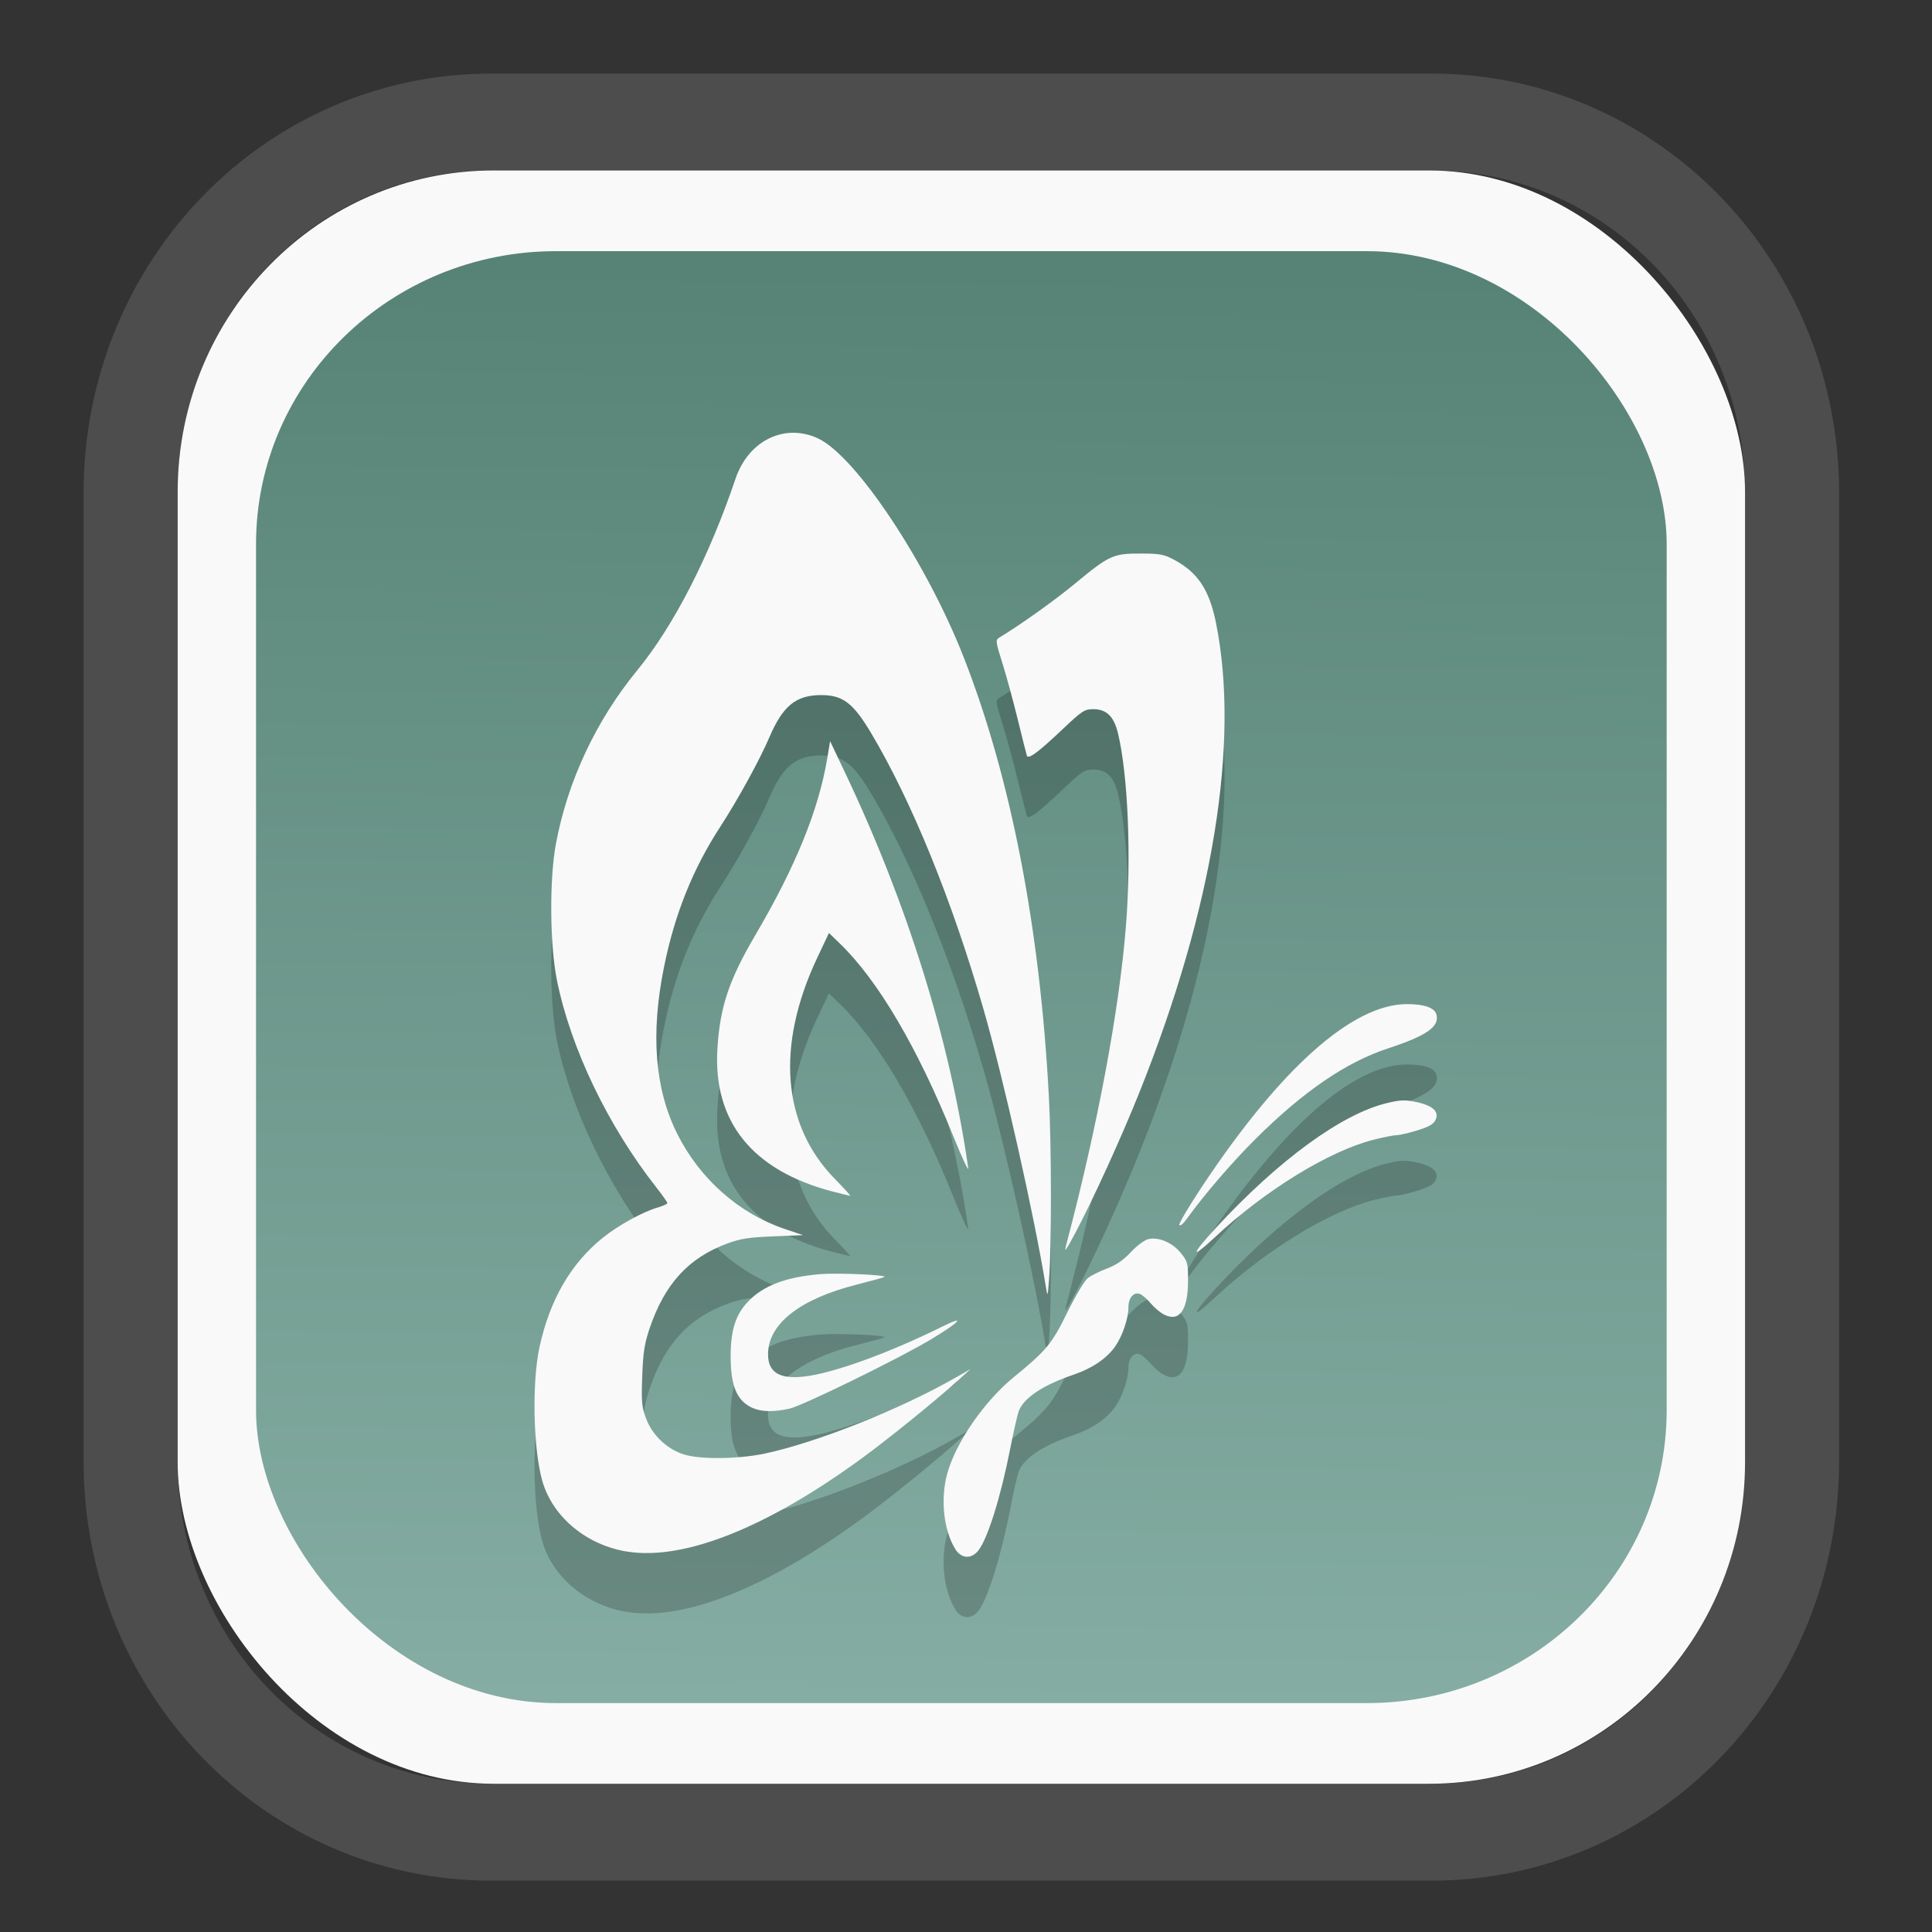<?xml version="1.0" encoding="UTF-8" standalone="no"?>
<svg
   width="64"
   height="64"
   version="1.1"
   id="svg73"
   sodipodi:docname="scribus.svg"
   inkscape:version="1.3.2 (091e20ef0f, 2023-11-25)"
   xmlns:inkscape="http://www.inkscape.org/namespaces/inkscape"
   xmlns:sodipodi="http://sodipodi.sourceforge.net/DTD/sodipodi-0.dtd"
   xmlns:xlink="http://www.w3.org/1999/xlink"
   xmlns="http://www.w3.org/2000/svg"
   xmlns:svg="http://www.w3.org/2000/svg"
   xmlns:rdf="http://www.w3.org/1999/02/22-rdf-syntax-ns#"
   xmlns:cc="http://creativecommons.org/ns#"
   xmlns:dc="http://purl.org/dc/elements/1.1/">
  <rect width="100%" height="100%" fill="#333333" stroke="none"/>
  <sodipodi:namedview
     pagecolor="#f5f7fa"
     bordercolor="#666666"
     borderopacity="1"
     objecttolerance="10"
     gridtolerance="10"
     guidetolerance="10"
     inkscape:pageopacity="0"
     inkscape:pageshadow="2"
     inkscape:window-width="1377"
     inkscape:window-height="886"
     id="namedview75"
     showgrid="false"
     inkscape:zoom="6.2890624"
     inkscape:cx="30.529193"
     inkscape:cy="48.89441"
     inkscape:window-x="55"
     inkscape:window-y="98"
     inkscape:window-maximized="0"
     inkscape:current-layer="g877"
     inkscape:document-rotation="0"
     inkscape:pagecheckerboard="0"
     inkscape:showpageshadow="2"
     inkscape:deskcolor="#d1d1d1" />
  <defs
     id="defs29">
    <linearGradient
       id="linearGradient5"
       inkscape:collect="always">
      <stop
         style="stop-color:#578376;stop-opacity:1;"
         offset="0"
         id="stop5" />
      <stop
         style="stop-color:#85ada3;stop-opacity:1;"
         offset="1"
         id="stop6" />
    </linearGradient>
    <inkscape:path-effect
       effect="powerclip"
       id="path-effect1980"
       is_visible="true"
       lpeversion="1"
       inverse="true"
       flatten="false"
       hide_clip="false"
       message="Use fill-rule evenodd on &lt;b&gt;fill and stroke&lt;/b&gt; dialog if no flatten result after convert clip to paths." />
    <clipPath
       clipPathUnits="userSpaceOnUse"
       id="clipPath1976">
      <rect
         x="9.678"
         y="9.925"
         width="43.343"
         height="44.613"
         rx="8.669"
         ry="8.923"
         fill="url(#linearGradient862)"
         stroke-width="2.968"
         id="rect1978"
         style="display:none;fill:#333333;fill-opacity:1"
         d="m 18.347,9.925 h 26.005 c 4.803,0 8.669,3.98 8.669,8.923 v 26.767 c 0,4.943 -3.866,8.923 -8.669,8.923 h -26.005 c -4.803,0 -8.669,-3.98 -8.669,-8.923 V 18.848 c 0,-4.943 3.866,-8.923 8.669,-8.923 z" />
      <path
         id="lpe_path-effect1980"
         style="fill:#333333;fill-opacity:1"
         class="powerclip"
         d="M 2.076,2.246 H 60.624 V 62.217 H 2.076 Z M 18.347,9.925 c -4.803,0 -8.669,3.98 -8.669,8.923 v 26.767 c 0,4.943 3.866,8.923 8.669,8.923 h 26.005 c 4.803,0 8.669,-3.98 8.669,-8.923 V 18.848 c 0,-4.943 -3.866,-8.923 -8.669,-8.923 z" />
    </clipPath>
    <linearGradient
       inkscape:collect="always"
       xlink:href="#linearGradient5"
       id="linearGradient6"
       x1="33.786"
       y1="12.971"
       x2="33.376"
       y2="52.289"
       gradientUnits="userSpaceOnUse"
       gradientTransform="matrix(1.1,0,0,1.1,-3.185,-3.234)" />
  </defs>
  <g
     id="g877"
     transform="matrix(1.1,0,0,1.1,-3.185,-3.207)">
    <path
       d="m 18.347,7.246 c -6.244,0 -11.271,5.174 -11.271,11.602 v 26.767 c 0,6.427 5.027,11.602 11.271,11.602 h 26.005 c 6.244,0 11.271,-5.174 11.271,-11.602 V 18.848 c 0,-6.427 -5.027,-11.602 -11.271,-11.602 z"
       fill="url(#linearGradient910)"
       stroke-width="3.324"
       id="path33"
       style="fill:#4d4d4d;fill-opacity:1"
       clip-path="url(#clipPath1976)"
       inkscape:path-effect="#path-effect1980"
       inkscape:original-d="m 18.347203,7.2464043 c -6.244452,0 -11.2714308,5.1741617 -11.2714308,11.6016437 v 26.767119 c 0,6.427394 5.0268918,11.601644 11.2714308,11.601644 h 26.005262 c 6.244452,0 11.271431,-5.174161 11.271431,-11.601644 V 18.848048 c 0,-6.427393 -5.026893,-11.6016437 -11.271431,-11.6016437 z"
       transform="matrix(1.089,0,0,1.089,-2.294,-2.759)" />
    <rect
       x="8.246"
       y="8.049"
       width="47.201"
       height="48.584"
       rx="9.512"
       ry="9.678"
       fill="url(#linearGradient862)"
       stroke-width="3.232"
       id="rect35-7"
       style="opacity:1;fill:#f9f9f9;fill-opacity:1" />
    <rect
       x="10.606"
       y="10.479"
       width="42.481"
       height="43.725"
       rx="9.034"
       ry="8.82"
       fill="url(#linearGradient862)"
       stroke-width="2.909"
       id="rect35-7-3"
       style="fill:url(#linearGradient6)" />
    <path
       style="fill:#000000;stroke-width:0.053;opacity:0.2"
       d="m 31.66,51.377 c -0.345,-0.56 -0.446,-1.482 -0.246,-2.238 0.251,-0.947 1.116,-2.205 2.026,-2.946 0.963,-0.784 1.136,-0.994 1.599,-1.94 0.239,-0.488 0.514,-0.95 0.613,-1.028 0.099,-0.078 0.359,-0.208 0.579,-0.29 0.279,-0.104 0.495,-0.253 0.717,-0.491 0.174,-0.188 0.41,-0.365 0.524,-0.393 0.309,-0.077 0.731,0.102 0.985,0.418 0.204,0.254 0.218,0.308 0.216,0.846 -0.003,0.881 -0.265,1.243 -0.726,1.004 -0.114,-0.059 -0.294,-0.211 -0.4,-0.338 -0.107,-0.127 -0.252,-0.254 -0.324,-0.281 -0.182,-0.07 -0.345,0.117 -0.345,0.396 0,0.34 -0.175,0.863 -0.397,1.182 -0.255,0.368 -0.694,0.664 -1.281,0.863 -0.893,0.304 -1.471,0.689 -1.622,1.079 -0.041,0.107 -0.158,0.617 -0.259,1.134 -0.287,1.464 -0.678,2.713 -0.96,3.072 -0.212,0.269 -0.517,0.249 -0.699,-0.047 z m -9.838,0.089 c -1.247,-0.185 -2.287,-1.043 -2.597,-2.142 -0.273,-0.969 -0.314,-2.964 -0.082,-4.026 0.311,-1.423 0.942,-2.514 1.906,-3.29 0.461,-0.371 1.19,-0.774 1.645,-0.908 0.165,-0.049 0.3,-0.11 0.3,-0.136 0,-0.026 -0.148,-0.235 -0.328,-0.465 -1.467,-1.868 -2.587,-4.203 -3,-6.254 -0.214,-1.061 -0.228,-3.041 -0.029,-4.102 0.352,-1.884 1.208,-3.711 2.443,-5.216 1.104,-1.346 2.166,-3.414 2.967,-5.78 0.39,-1.152 1.488,-1.683 2.493,-1.206 1.139,0.541 3.267,3.746 4.382,6.598 1.418,3.629 2.291,8.133 2.56,13.216 0.078,1.47 0.083,4.429 0.01,5.427 -0.046,0.628 -0.047,0.631 -0.104,0.282 -0.349,-2.143 -1.277,-6.269 -1.88,-8.356 -0.944,-3.269 -2.161,-6.256 -3.381,-8.301 -0.54,-0.905 -0.85,-1.141 -1.502,-1.141 -0.758,0 -1.154,0.322 -1.559,1.269 -0.294,0.687 -0.946,1.874 -1.486,2.706 -0.823,1.267 -1.369,2.63 -1.689,4.219 -0.407,2.018 -0.275,3.673 0.401,5.022 0.678,1.354 1.859,2.398 3.24,2.863 l 0.548,0.185 -0.898,0.036 c -0.729,0.029 -0.989,0.069 -1.383,0.215 -1.17,0.433 -1.885,1.214 -2.339,2.552 -0.155,0.458 -0.198,0.73 -0.224,1.445 -0.029,0.78 -0.015,0.927 0.12,1.284 0.19,0.502 0.644,0.926 1.154,1.078 0.5,0.148 1.629,0.134 2.409,-0.031 1.565,-0.331 4.072,-1.328 5.746,-2.284 l 0.456,-0.261 -0.352,0.32 c -0.678,0.615 -2.121,1.784 -2.945,2.384 -2.829,2.063 -5.299,3.05 -7.002,2.797 z m 3.744,-4.329 c -0.472,-0.208 -0.662,-0.644 -0.667,-1.527 -0.004,-0.791 0.138,-1.262 0.501,-1.655 0.461,-0.5 1.158,-0.768 2.214,-0.852 0.523,-0.041 1.979,0.023 1.917,0.085 -0.015,0.015 -0.39,0.119 -0.835,0.231 -1.708,0.431 -2.666,1.181 -2.671,2.091 -0.003,0.583 0.382,0.789 1.229,0.658 0.899,-0.139 2.49,-0.727 4.021,-1.486 0.716,-0.355 0.534,-0.143 -0.317,0.371 -0.959,0.579 -3.899,2.019 -4.296,2.104 -0.473,0.101 -0.834,0.095 -1.096,-0.021 z m 13.937,-5.417 c 1.901,-2.055 3.796,-3.439 5.157,-3.767 0.405,-0.098 0.551,-0.103 0.879,-0.034 0.501,0.105 0.703,0.288 0.59,0.535 -0.06,0.132 -0.195,0.211 -0.549,0.32 -0.258,0.08 -0.54,0.145 -0.626,0.145 -0.087,0 -0.404,0.063 -0.705,0.14 -1.34,0.343 -3.268,1.53 -4.776,2.942 -0.73,0.683 -0.713,0.524 0.031,-0.28 z m -4.501,0.511 c 0.947,-3.585 1.607,-7.112 1.804,-9.653 0.16,-2.063 0.059,-4.488 -0.239,-5.747 -0.124,-0.524 -0.345,-0.741 -0.752,-0.741 -0.256,0 -0.337,0.053 -0.896,0.582 -0.764,0.724 -1.06,0.943 -1.101,0.815 -0.016,-0.051 -0.142,-0.553 -0.28,-1.115 -0.138,-0.562 -0.346,-1.323 -0.463,-1.692 -0.194,-0.611 -0.202,-0.676 -0.095,-0.74 0.629,-0.379 1.674,-1.123 2.278,-1.623 1.041,-0.861 1.156,-0.914 1.974,-0.914 0.589,1.64e-4 0.712,0.023 1.022,0.188 0.709,0.377 1.059,0.903 1.259,1.891 0.728,3.603 -0.083,8.591 -2.295,14.125 -0.545,1.364 -1.419,3.281 -1.941,4.26 -0.289,0.542 -0.338,0.607 -0.274,0.363 z m 3.409,-0.608 c -0.022,-0.036 0.285,-0.556 0.683,-1.156 2.368,-3.568 4.533,-5.495 6.174,-5.495 0.526,0 0.835,0.111 0.887,0.318 0.091,0.363 -0.296,0.633 -1.455,1.014 -1.264,0.416 -2.546,1.29 -3.985,2.72 -0.728,0.723 -1.546,1.676 -2.115,2.461 -0.081,0.112 -0.166,0.175 -0.189,0.138 z M 27.961,40.615 C 25.549,39.982 24.364,38.508 24.499,36.311 c 0.078,-1.257 0.348,-2.065 1.145,-3.422 1.212,-2.064 1.901,-3.759 2.162,-5.314 l 0.087,-0.522 0.449,0.946 c 1.881,3.962 3.155,8.051 3.71,11.907 0.02,0.136 -0.182,-0.293 -0.448,-0.952 -1.079,-2.677 -2.271,-4.701 -3.422,-5.811 l -0.324,-0.313 -0.352,0.746 c -1.251,2.653 -1.061,5.04 0.533,6.663 0.276,0.281 0.482,0.509 0.459,0.507 -0.024,-0.002 -0.265,-0.062 -0.537,-0.133 z"
       id="path1-7" />
    <path
       style="fill:#f9f9f9;stroke-width:0.053"
       d="m 31.66,49.559 c -0.345,-0.56 -0.446,-1.482 -0.246,-2.238 0.251,-0.947 1.116,-2.205 2.026,-2.946 0.963,-0.784 1.136,-0.994 1.599,-1.94 0.239,-0.488 0.514,-0.95 0.613,-1.028 0.099,-0.078 0.359,-0.208 0.579,-0.29 0.279,-0.104 0.495,-0.253 0.717,-0.491 0.174,-0.188 0.41,-0.365 0.524,-0.393 0.309,-0.077 0.731,0.102 0.985,0.418 0.204,0.254 0.218,0.308 0.216,0.846 -0.003,0.881 -0.265,1.243 -0.726,1.004 -0.114,-0.059 -0.294,-0.211 -0.4,-0.338 -0.107,-0.127 -0.252,-0.254 -0.324,-0.281 -0.182,-0.07 -0.345,0.117 -0.345,0.396 0,0.34 -0.175,0.863 -0.397,1.182 -0.255,0.368 -0.694,0.664 -1.281,0.863 -0.893,0.304 -1.471,0.689 -1.622,1.079 -0.041,0.107 -0.158,0.617 -0.259,1.134 -0.287,1.464 -0.678,2.713 -0.96,3.072 -0.212,0.269 -0.517,0.249 -0.699,-0.047 z m -9.838,0.089 c -1.247,-0.185 -2.287,-1.043 -2.597,-2.142 -0.273,-0.969 -0.314,-2.964 -0.082,-4.026 0.311,-1.423 0.942,-2.514 1.906,-3.29 0.461,-0.371 1.19,-0.774 1.645,-0.908 0.165,-0.049 0.3,-0.11 0.3,-0.136 0,-0.026 -0.148,-0.235 -0.328,-0.465 -1.467,-1.868 -2.587,-4.203 -3,-6.254 -0.214,-1.061 -0.228,-3.041 -0.029,-4.102 0.352,-1.884 1.208,-3.711 2.443,-5.216 1.104,-1.346 2.166,-3.414 2.967,-5.78 0.39,-1.152 1.488,-1.683 2.493,-1.206 1.139,0.541 3.267,3.746 4.382,6.598 1.418,3.629 2.291,8.133 2.56,13.216 0.078,1.47 0.083,4.429 0.01,5.427 -0.046,0.628 -0.047,0.631 -0.104,0.282 -0.349,-2.143 -1.277,-6.269 -1.88,-8.356 -0.944,-3.269 -2.161,-6.256 -3.381,-8.301 -0.54,-0.905 -0.85,-1.141 -1.502,-1.141 -0.758,0 -1.154,0.322 -1.559,1.269 -0.294,0.687 -0.946,1.874 -1.486,2.706 -0.823,1.267 -1.369,2.63 -1.689,4.219 -0.407,2.018 -0.275,3.673 0.401,5.022 0.678,1.354 1.859,2.398 3.24,2.863 l 0.548,0.185 -0.898,0.036 c -0.729,0.029 -0.989,0.069 -1.383,0.215 -1.17,0.433 -1.885,1.214 -2.339,2.552 -0.155,0.458 -0.198,0.73 -0.224,1.445 -0.029,0.78 -0.015,0.927 0.12,1.284 0.19,0.502 0.644,0.926 1.154,1.078 0.5,0.148 1.629,0.134 2.409,-0.031 1.565,-0.331 4.072,-1.328 5.746,-2.284 l 0.456,-0.261 -0.352,0.32 c -0.678,0.615 -2.121,1.784 -2.945,2.384 -2.829,2.063 -5.299,3.05 -7.002,2.797 z m 3.744,-4.329 c -0.472,-0.208 -0.662,-0.644 -0.667,-1.527 -0.004,-0.791 0.138,-1.262 0.501,-1.655 0.461,-0.5 1.158,-0.768 2.214,-0.852 0.523,-0.041 1.979,0.023 1.917,0.085 -0.015,0.015 -0.39,0.119 -0.835,0.231 -1.708,0.431 -2.666,1.181 -2.671,2.091 -0.003,0.583 0.382,0.789 1.229,0.658 0.899,-0.139 2.49,-0.727 4.021,-1.486 0.716,-0.355 0.534,-0.143 -0.317,0.371 -0.959,0.579 -3.899,2.019 -4.296,2.104 -0.473,0.101 -0.834,0.095 -1.096,-0.021 z m 13.937,-5.417 c 1.901,-2.055 3.796,-3.439 5.157,-3.767 0.405,-0.098 0.551,-0.103 0.879,-0.034 0.501,0.105 0.703,0.288 0.59,0.535 -0.06,0.132 -0.195,0.211 -0.549,0.32 -0.258,0.08 -0.54,0.145 -0.626,0.145 -0.087,0 -0.404,0.063 -0.705,0.14 -1.34,0.343 -3.268,1.53 -4.776,2.942 -0.73,0.683 -0.713,0.524 0.031,-0.28 z m -4.501,0.511 c 0.947,-3.585 1.607,-7.112 1.804,-9.653 0.16,-2.063 0.059,-4.488 -0.239,-5.747 -0.124,-0.524 -0.345,-0.741 -0.752,-0.741 -0.256,0 -0.337,0.053 -0.896,0.582 -0.764,0.724 -1.06,0.943 -1.101,0.815 -0.016,-0.051 -0.142,-0.553 -0.28,-1.115 -0.138,-0.562 -0.346,-1.323 -0.463,-1.692 -0.194,-0.611 -0.202,-0.676 -0.095,-0.74 0.629,-0.379 1.674,-1.123 2.278,-1.623 1.041,-0.861 1.156,-0.914 1.974,-0.914 0.589,1.64e-4 0.712,0.023 1.022,0.188 0.709,0.377 1.059,0.903 1.259,1.891 0.728,3.603 -0.083,8.591 -2.295,14.125 -0.545,1.364 -1.419,3.281 -1.941,4.26 -0.289,0.542 -0.338,0.607 -0.274,0.363 z m 3.409,-0.608 c -0.022,-0.036 0.285,-0.556 0.683,-1.156 2.368,-3.568 4.533,-5.495 6.174,-5.495 0.526,0 0.835,0.111 0.887,0.318 0.091,0.363 -0.296,0.633 -1.455,1.014 -1.264,0.416 -2.546,1.29 -3.985,2.72 -0.728,0.723 -1.546,1.676 -2.115,2.461 -0.081,0.112 -0.166,0.175 -0.189,0.138 z M 27.961,38.796 c -2.412,-0.633 -3.597,-2.107 -3.461,-4.303 0.078,-1.257 0.348,-2.065 1.145,-3.422 1.212,-2.064 1.901,-3.759 2.162,-5.314 l 0.087,-0.522 0.449,0.946 c 1.881,3.962 3.155,8.051 3.71,11.907 0.02,0.136 -0.182,-0.293 -0.448,-0.952 -1.079,-2.677 -2.271,-4.701 -3.422,-5.811 l -0.324,-0.313 -0.352,0.746 c -1.251,2.653 -1.061,5.04 0.533,6.663 0.276,0.281 0.482,0.509 0.459,0.507 -0.024,-0.002 -0.265,-0.062 -0.537,-0.133 z"
       id="path1" />
    <path
       style="fill:#f5f7fa;stroke-width:0.204;fill-opacity:1"
       d=""
       id="path3" />
  </g>
</svg>
